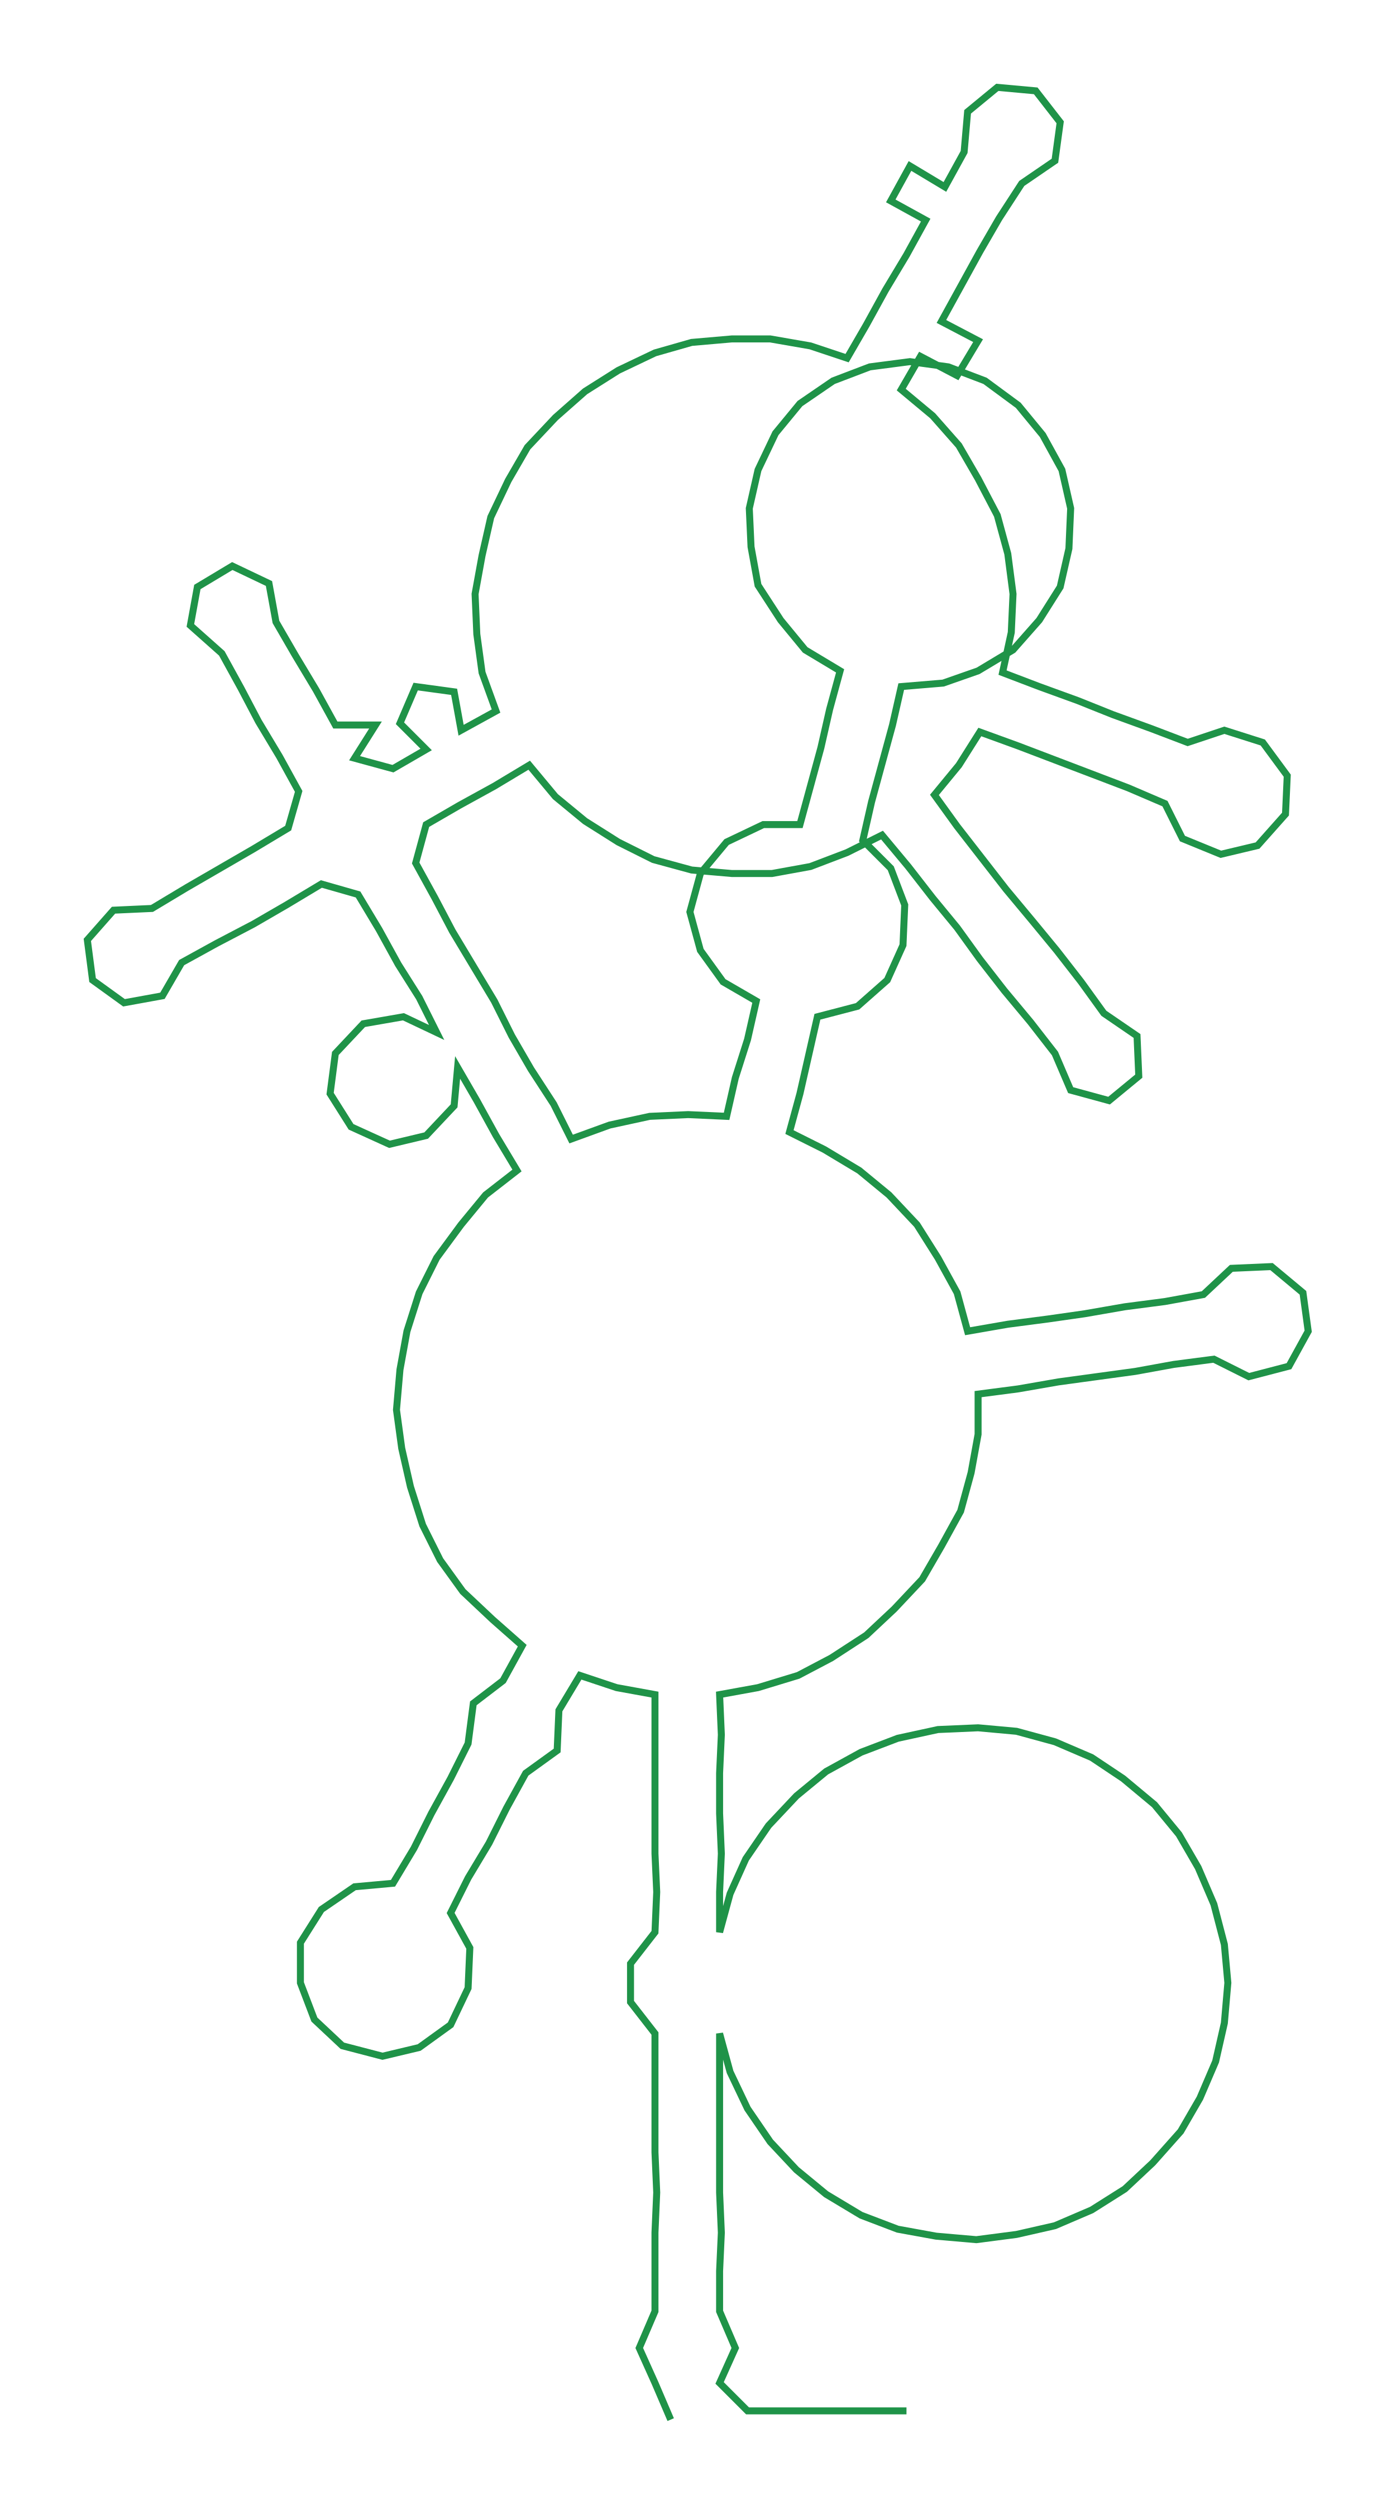 <ns0:svg xmlns:ns0="http://www.w3.org/2000/svg" width="167.571px" height="300px" viewBox="0 0 799.27 1430.92"><ns0:path style="stroke:#1f9348;stroke-width:4px;fill:none;" d="M384 1385 L384 1385 L375 1364 L366 1344 L375 1323 L375 1300 L375 1278 L376 1255 L375 1232 L375 1210 L375 1187 L375 1164 L361 1146 L361 1124 L375 1106 L376 1083 L375 1061 L375 1038 L375 1015 L375 993 L375 970 L353 966 L332 959 L320 979 L319 1002 L301 1015 L290 1035 L280 1055 L268 1075 L258 1095 L269 1115 L268 1138 L258 1159 L240 1172 L219 1177 L196 1171 L180 1156 L172 1135 L172 1112 L184 1093 L203 1080 L225 1078 L237 1058 L247 1038 L258 1018 L268 998 L271 975 L288 962 L299 942 L282 927 L265 911 L252 893 L242 873 L235 851 L230 829 L227 807 L229 784 L233 762 L240 740 L250 720 L264 701 L278 684 L296 670 L284 650 L273 630 L262 611 L260 633 L244 650 L223 655 L201 645 L189 626 L192 603 L208 586 L231 582 L250 591 L240 571 L228 552 L217 532 L205 512 L184 506 L164 518 L145 529 L124 540 L104 551 L93 570 L71 574 L53 561 L50 538 L65 521 L87 520 L107 508 L126 497 L145 486 L165 474 L171 453 L160 433 L148 413 L138 394 L127 374 L109 358 L113 336 L133 324 L154 334 L158 356 L169 375 L181 395 L192 415 L215 415 L203 434 L225 440 L244 429 L229 414 L238 393 L260 396 L264 418 L284 407 L276 385 L273 363 L272 340 L276 318 L281 296 L291 275 L302 256 L318 239 L335 224 L354 212 L375 202 L396 196 L419 194 L441 194 L464 198 L485 205 L496 186 L507 166 L519 146 L530 126 L510 115 L521 95 L541 107 L552 87 L554 64 L571 50 L593 52 L607 70 L604 92 L585 105 L572 125 L561 144 L550 164 L539 184 L560 195 L548 215 L527 204 L516 223 L534 238 L549 255 L560 274 L571 295 L577 317 L580 340 L579 362 L574 385 L595 393 L617 401 L637 409 L659 417 L680 425 L701 418 L723 425 L737 444 L736 466 L720 484 L699 489 L677 480 L667 460 L646 451 L625 443 L604 435 L583 427 L561 419 L549 438 L535 455 L548 473 L562 491 L576 509 L591 527 L605 544 L619 562 L632 580 L651 593 L652 616 L635 630 L613 624 L604 603 L590 585 L575 567 L561 549 L548 531 L534 514 L520 496 L505 478 L485 488 L464 496 L442 500 L419 500 L396 498 L374 492 L354 482 L335 470 L318 456 L303 438 L283 450 L263 461 L244 472 L238 494 L249 514 L259 533 L271 553 L283 573 L293 593 L304 612 L317 632 L327 652 L349 644 L372 639 L394 638 L416 639 L421 617 L428 595 L433 573 L414 562 L401 544 L395 522 L401 500 L416 482 L437 472 L458 472 L464 450 L470 428 L475 406 L481 384 L461 372 L447 355 L434 335 L430 313 L429 291 L434 269 L444 248 L458 231 L477 218 L498 210 L521 207 L543 210 L564 218 L583 232 L597 249 L608 269 L613 291 L612 314 L607 336 L595 355 L580 372 L560 384 L540 391 L516 393 L511 415 L505 437 L499 459 L494 481 L510 497 L518 518 L517 541 L508 561 L491 576 L468 582 L463 604 L458 626 L452 648 L472 658 L492 670 L509 684 L525 701 L537 720 L548 740 L554 762 L577 758 L600 755 L621 752 L644 748 L667 745 L689 741 L705 726 L728 725 L746 740 L749 762 L738 782 L715 788 L695 778 L672 781 L650 785 L628 788 L606 791 L583 795 L560 798 L560 821 L556 843 L550 865 L539 885 L528 904 L512 921 L496 936 L476 949 L457 959 L434 966 L412 970 L413 993 L412 1015 L412 1038 L413 1061 L412 1083 L412 1106 L418 1084 L427 1064 L440 1045 L456 1028 L473 1014 L493 1003 L514 995 L537 990 L560 989 L582 991 L604 997 L625 1006 L643 1018 L661 1033 L675 1050 L686 1069 L695 1090 L701 1113 L703 1135 L701 1158 L696 1180 L687 1201 L676 1220 L660 1238 L644 1253 L625 1265 L604 1274 L582 1279 L559 1282 L536 1280 L514 1276 L493 1268 L473 1256 L456 1242 L441 1226 L428 1207 L418 1186 L412 1164 L412 1187 L412 1210 L412 1232 L412 1255 L413 1278 L412 1300 L412 1323 L421 1344 L412 1364 L428 1380 L451 1380 L474 1380 L496 1380 L519 1380" /></ns0:svg>